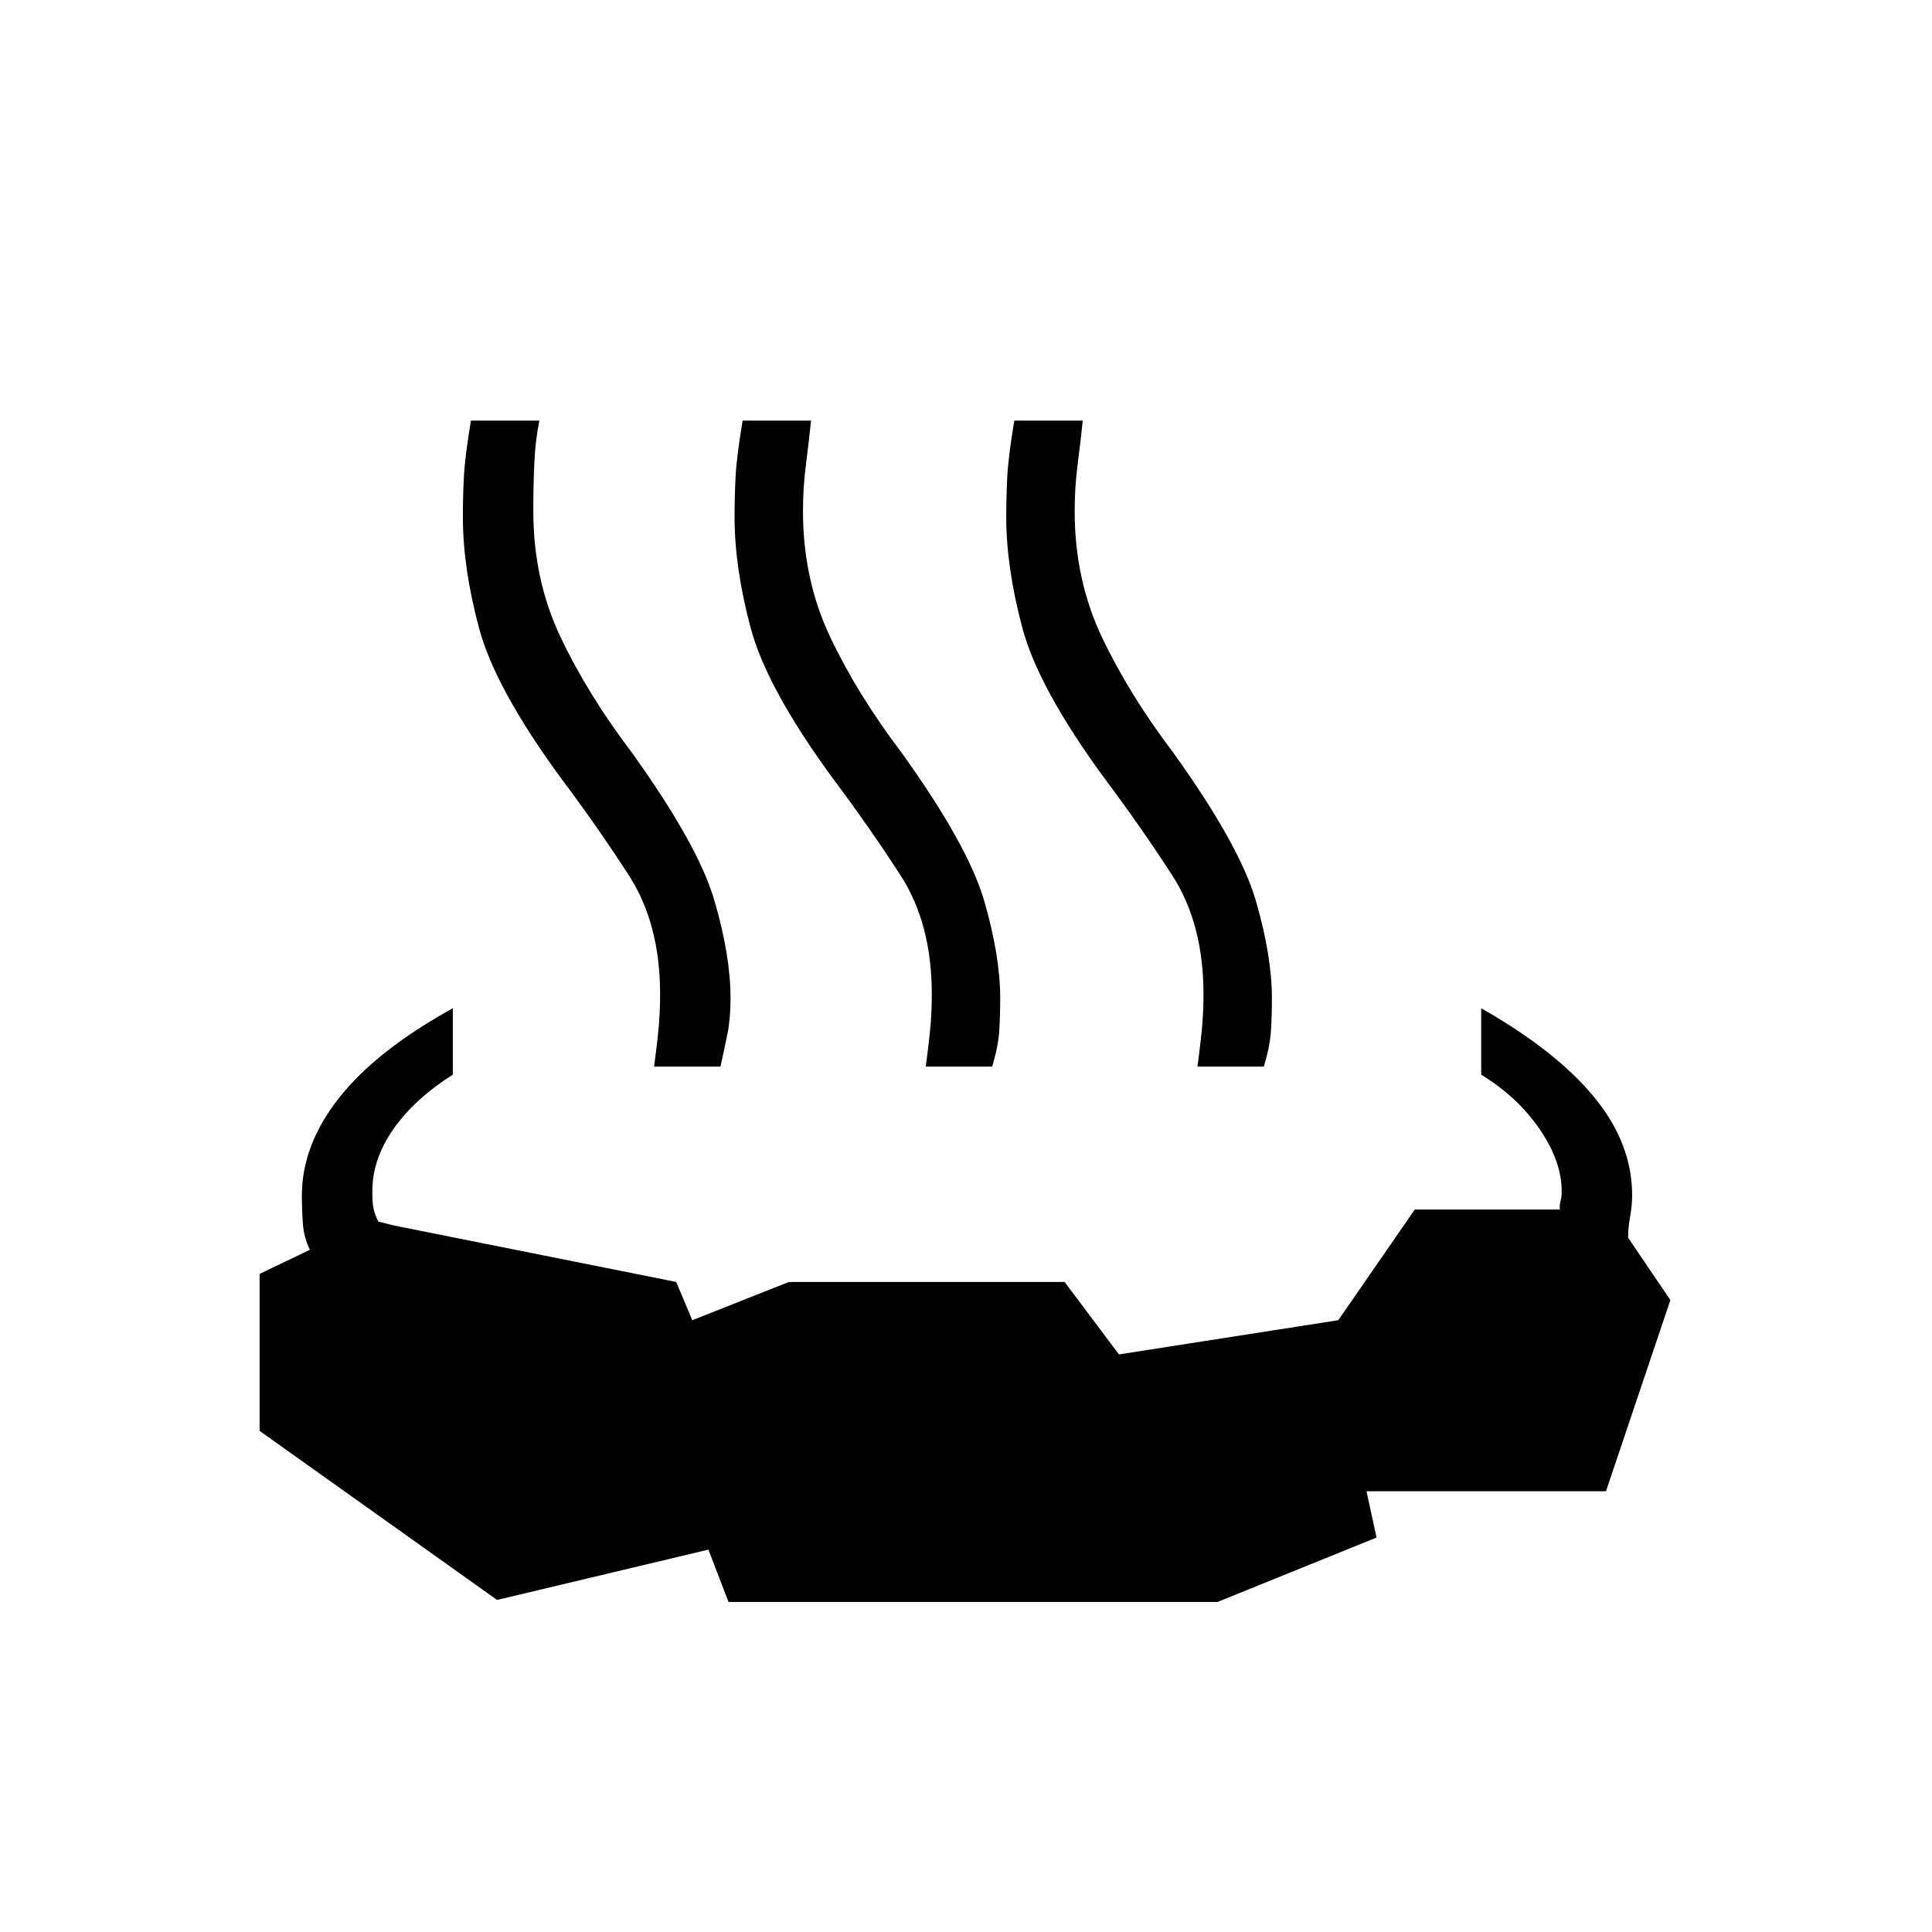 <svg xmlns="http://www.w3.org/2000/svg" height="48" viewBox="0 -960 960 960" width="48"><path d="M225-459v33q-19 12-29.5 27T185-368q0 5 .5 8t2.5 7l8 2 140 28 8 19 48-19h137l27 36 109-17 38-55h72q0-3 .5-4.5t.5-4.5q0-15-11-31t-29-27v-33q37 21 56 44t19 49q0 5-1 10.5t-1 10.5l21 31-32 95H679l5 23-79 32H362l-10-26-105 25-118-84v-78l25-12q-3-6-3.5-13t-.5-14q0-25 18.5-48.5T225-459Zm100 29q2-15 2.5-22t.5-14q0-35-15.5-59T279-573q-33-45-41-75t-8-55q0-10 .5-20t3.5-28h34q-2 10-2.5 21t-.5 24q0 34 13.5 62.5T314-586q33 46 41 73.5t8 48.5q0 10-1.5 17.5T358-430h-33Zm135 0q2-15 2.5-22t.5-14q0-35-15.5-59T414-573q-33-45-41-75t-8-55q0-10 .5-20t3.5-28h34q-1 10-2.5 21.5T399-706q0 34 13.5 62.5T448-586q33 46 41 73.5t8 48.5q0 9-.5 16.5T493-430h-33Zm135 0q2-15 2.5-22t.5-14q0-35-15.5-59T549-573q-33-45-41-75t-8-55q0-10 .5-20t3.5-28h34q-1 10-2.5 21.5T534-706q0 34 13.5 62.5T583-586q33 46 41 73.5t8 48.5q0 9-.5 16.5T628-430h-33Z"/></svg>